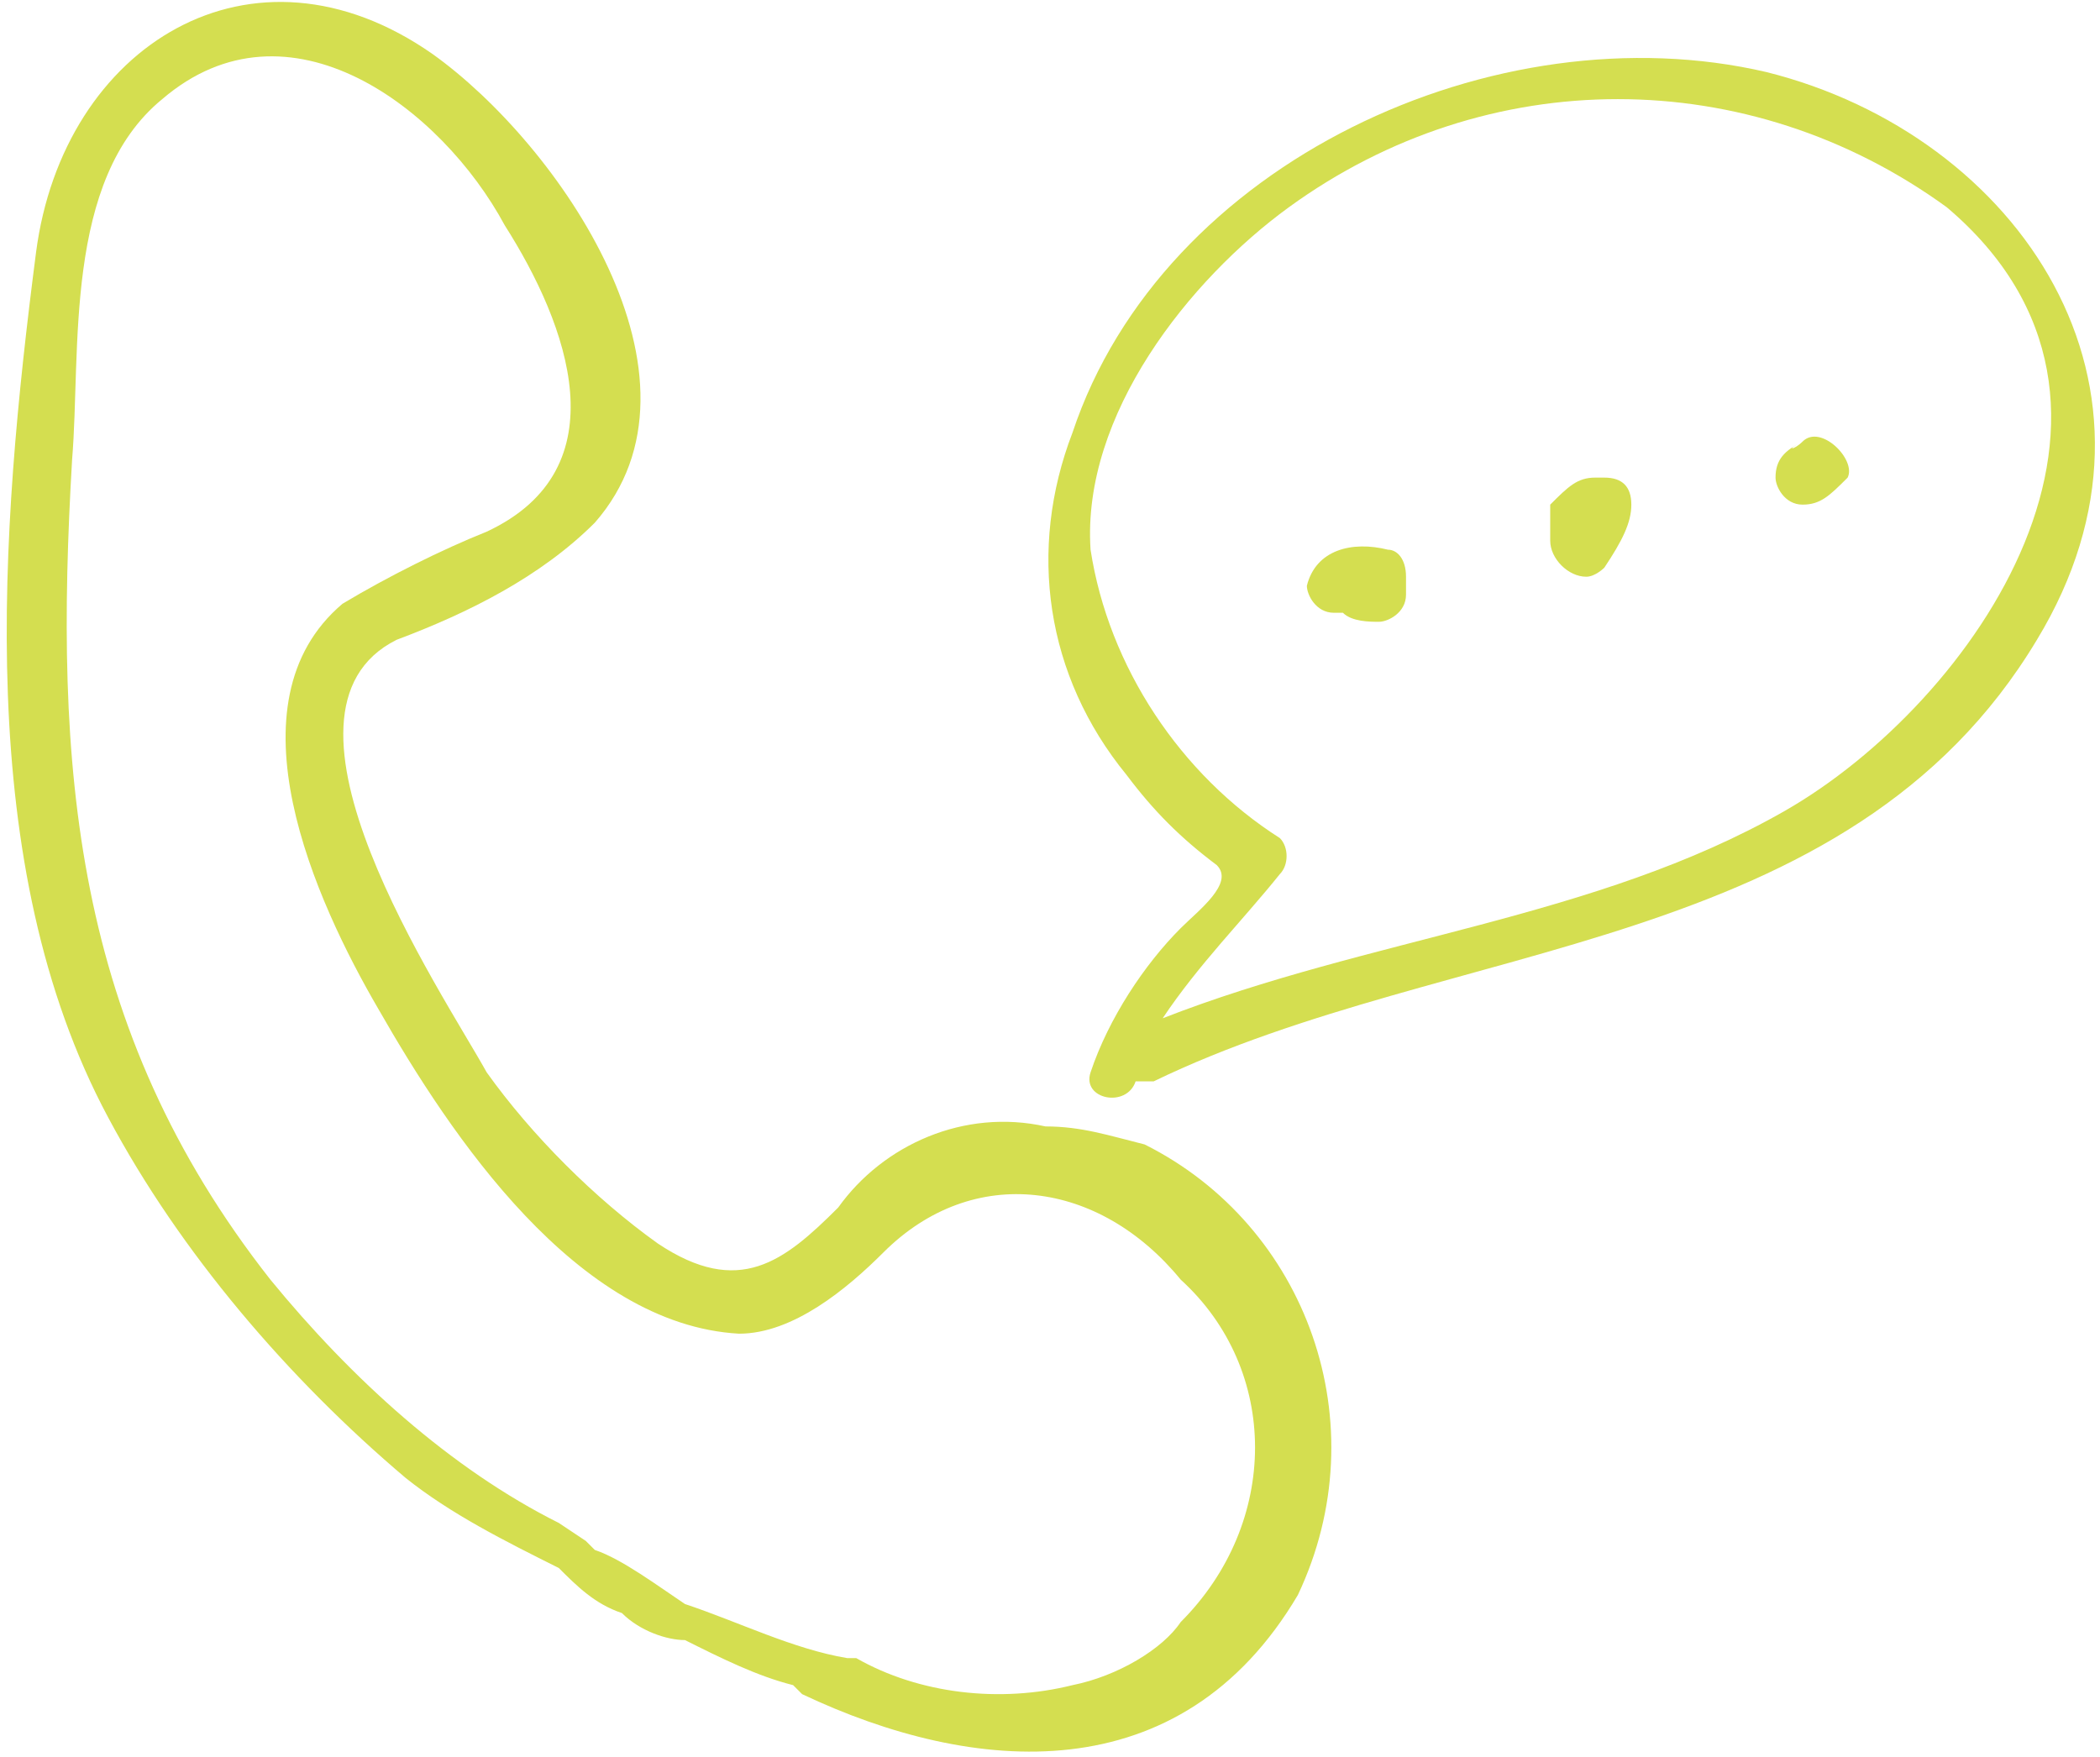 <?xml version="1.0" encoding="utf-8"?>
<!-- Generator: Adobe Illustrator 22.0.1, SVG Export Plug-In . SVG Version: 6.00 Build 0)  -->
<svg version="1.1" id="Layer_1" xmlns="http://www.w3.org/2000/svg" xmlns:xlink="http://www.w3.org/1999/xlink" x="0px" y="0px"
	 viewBox="0 0 23.3 19.5" style="enable-background:new 0 0 23.3 19.5;" xml:space="preserve">
<style type="text/css">
	.st0{fill:#D4DE50;}
</style>
<title>Asset 30</title>
<g id="Layer_2_1_">
	<g id="Layer_1-2">
		<path class="st0" d="M11.6,12.5c-0.9-0.2-1.8,0.2-2.3,0.9c-0.6,0.6-1.1,1-2,0.4c-0.7-0.5-1.4-1.2-1.9-1.9c-0.5-0.9-2.6-4-1-4.8
			C5.2,6.8,6,6.4,6.6,5.8C8,4.2,6.2,1.6,4.8,0.6c-2-1.4-4.1-0.1-4.4,2.2C0,5.9-0.3,9.6,1.2,12.4c0.8,1.5,2,2.9,3.3,4
			c0.5,0.4,1.1,0.7,1.7,1c0.2,0.2,0.4,0.4,0.7,0.5c0.2,0.2,0.5,0.3,0.7,0.3c0.4,0.2,0.8,0.4,1.2,0.5l0.1,0.1
			c1.9,0.9,4.2,1.1,5.5-1.1c0.9-1.9,0.1-4.1-1.7-5C12.3,12.6,12,12.5,11.6,12.5z M11.9,18.7c-0.8,0.2-1.7,0.1-2.4-0.3H9.4
			c-0.6-0.1-1.2-0.4-1.8-0.6c-0.3-0.2-0.7-0.5-1-0.6l-0.1-0.1l-0.3-0.2C5,16.3,3.9,15.3,3,14.2c-2.2-2.8-2.4-5.7-2.2-9.1
			c0.1-1.2-0.1-3.1,1-4c1.4-1.2,3.1,0.1,3.8,1.4c0.7,1.1,1.3,2.7-0.2,3.4C4.9,6.1,4.3,6.4,3.8,6.7C2.5,7.8,3.5,10,4.2,11.2
			c0.8,1.4,2.2,3.5,4,3.6c0.6,0,1.2-0.5,1.6-0.9c1-1,2.4-0.8,3.3,0.3c1.1,1,1.1,2.7,0,3.8C12.9,18.3,12.4,18.6,11.9,18.7z"/>
		<path class="st0" d="M19.6,0.8c-3-0.7-6.7,1-7.7,4c-0.5,1.3-0.3,2.7,0.6,3.8c0.3,0.4,0.6,0.7,1,1c0.2,0.2-0.2,0.5-0.4,0.7
			c-0.4,0.4-0.8,1-1,1.6c-0.1,0.3,0.4,0.4,0.5,0.1l0,0c0.1,0,0.2,0,0.2,0c3.3-1.6,7.7-1.4,9.8-4.9C24.3,4.3,22.4,1.5,19.6,0.8z
			 M19.8,9c-2.1,1.2-4.6,1.4-6.9,2.3c0.4-0.6,0.9-1.1,1.3-1.6c0.1-0.1,0.1-0.3,0-0.4c-1.1-0.7-1.9-1.9-2.1-3.2
			c-0.1-1.5,1.1-3,2.2-3.8c2.2-1.6,5.1-1.6,7.3,0C24.2,4.5,21.9,7.8,19.8,9z"/>
		<path class="st0" d="M15.4,6.1c-0.4-0.1-0.8,0-0.9,0.4c0,0.1,0.1,0.3,0.3,0.3h0.1c0.1,0.1,0.3,0.1,0.4,0.1c0.1,0,0.3-0.1,0.3-0.3
			V6.4C15.6,6.2,15.5,6.1,15.4,6.1z"/>
		<path class="st0" d="M17.7,5.3c-0.2,0-0.3,0.1-0.5,0.3c0,0.1,0,0.1,0,0.2c0,0,0,0.1,0,0.2c0,0.2,0.2,0.4,0.4,0.4l0,0
			c0.1,0,0.2-0.1,0.2-0.1C18,6,18.1,5.8,18.1,5.6c0-0.2-0.1-0.3-0.3-0.3C17.8,5.3,17.7,5.3,17.7,5.3z"/>
		<path class="st0" d="M20,4.9L20,4.9C19.9,5,19.8,5,20,4.9c-0.2,0.1-0.3,0.2-0.3,0.4c0,0.1,0.1,0.3,0.3,0.3l0,0
			c0.2,0,0.3-0.1,0.5-0.3C20.6,5.1,20.2,4.7,20,4.9z"/>
	</g>
</g>
</svg>
